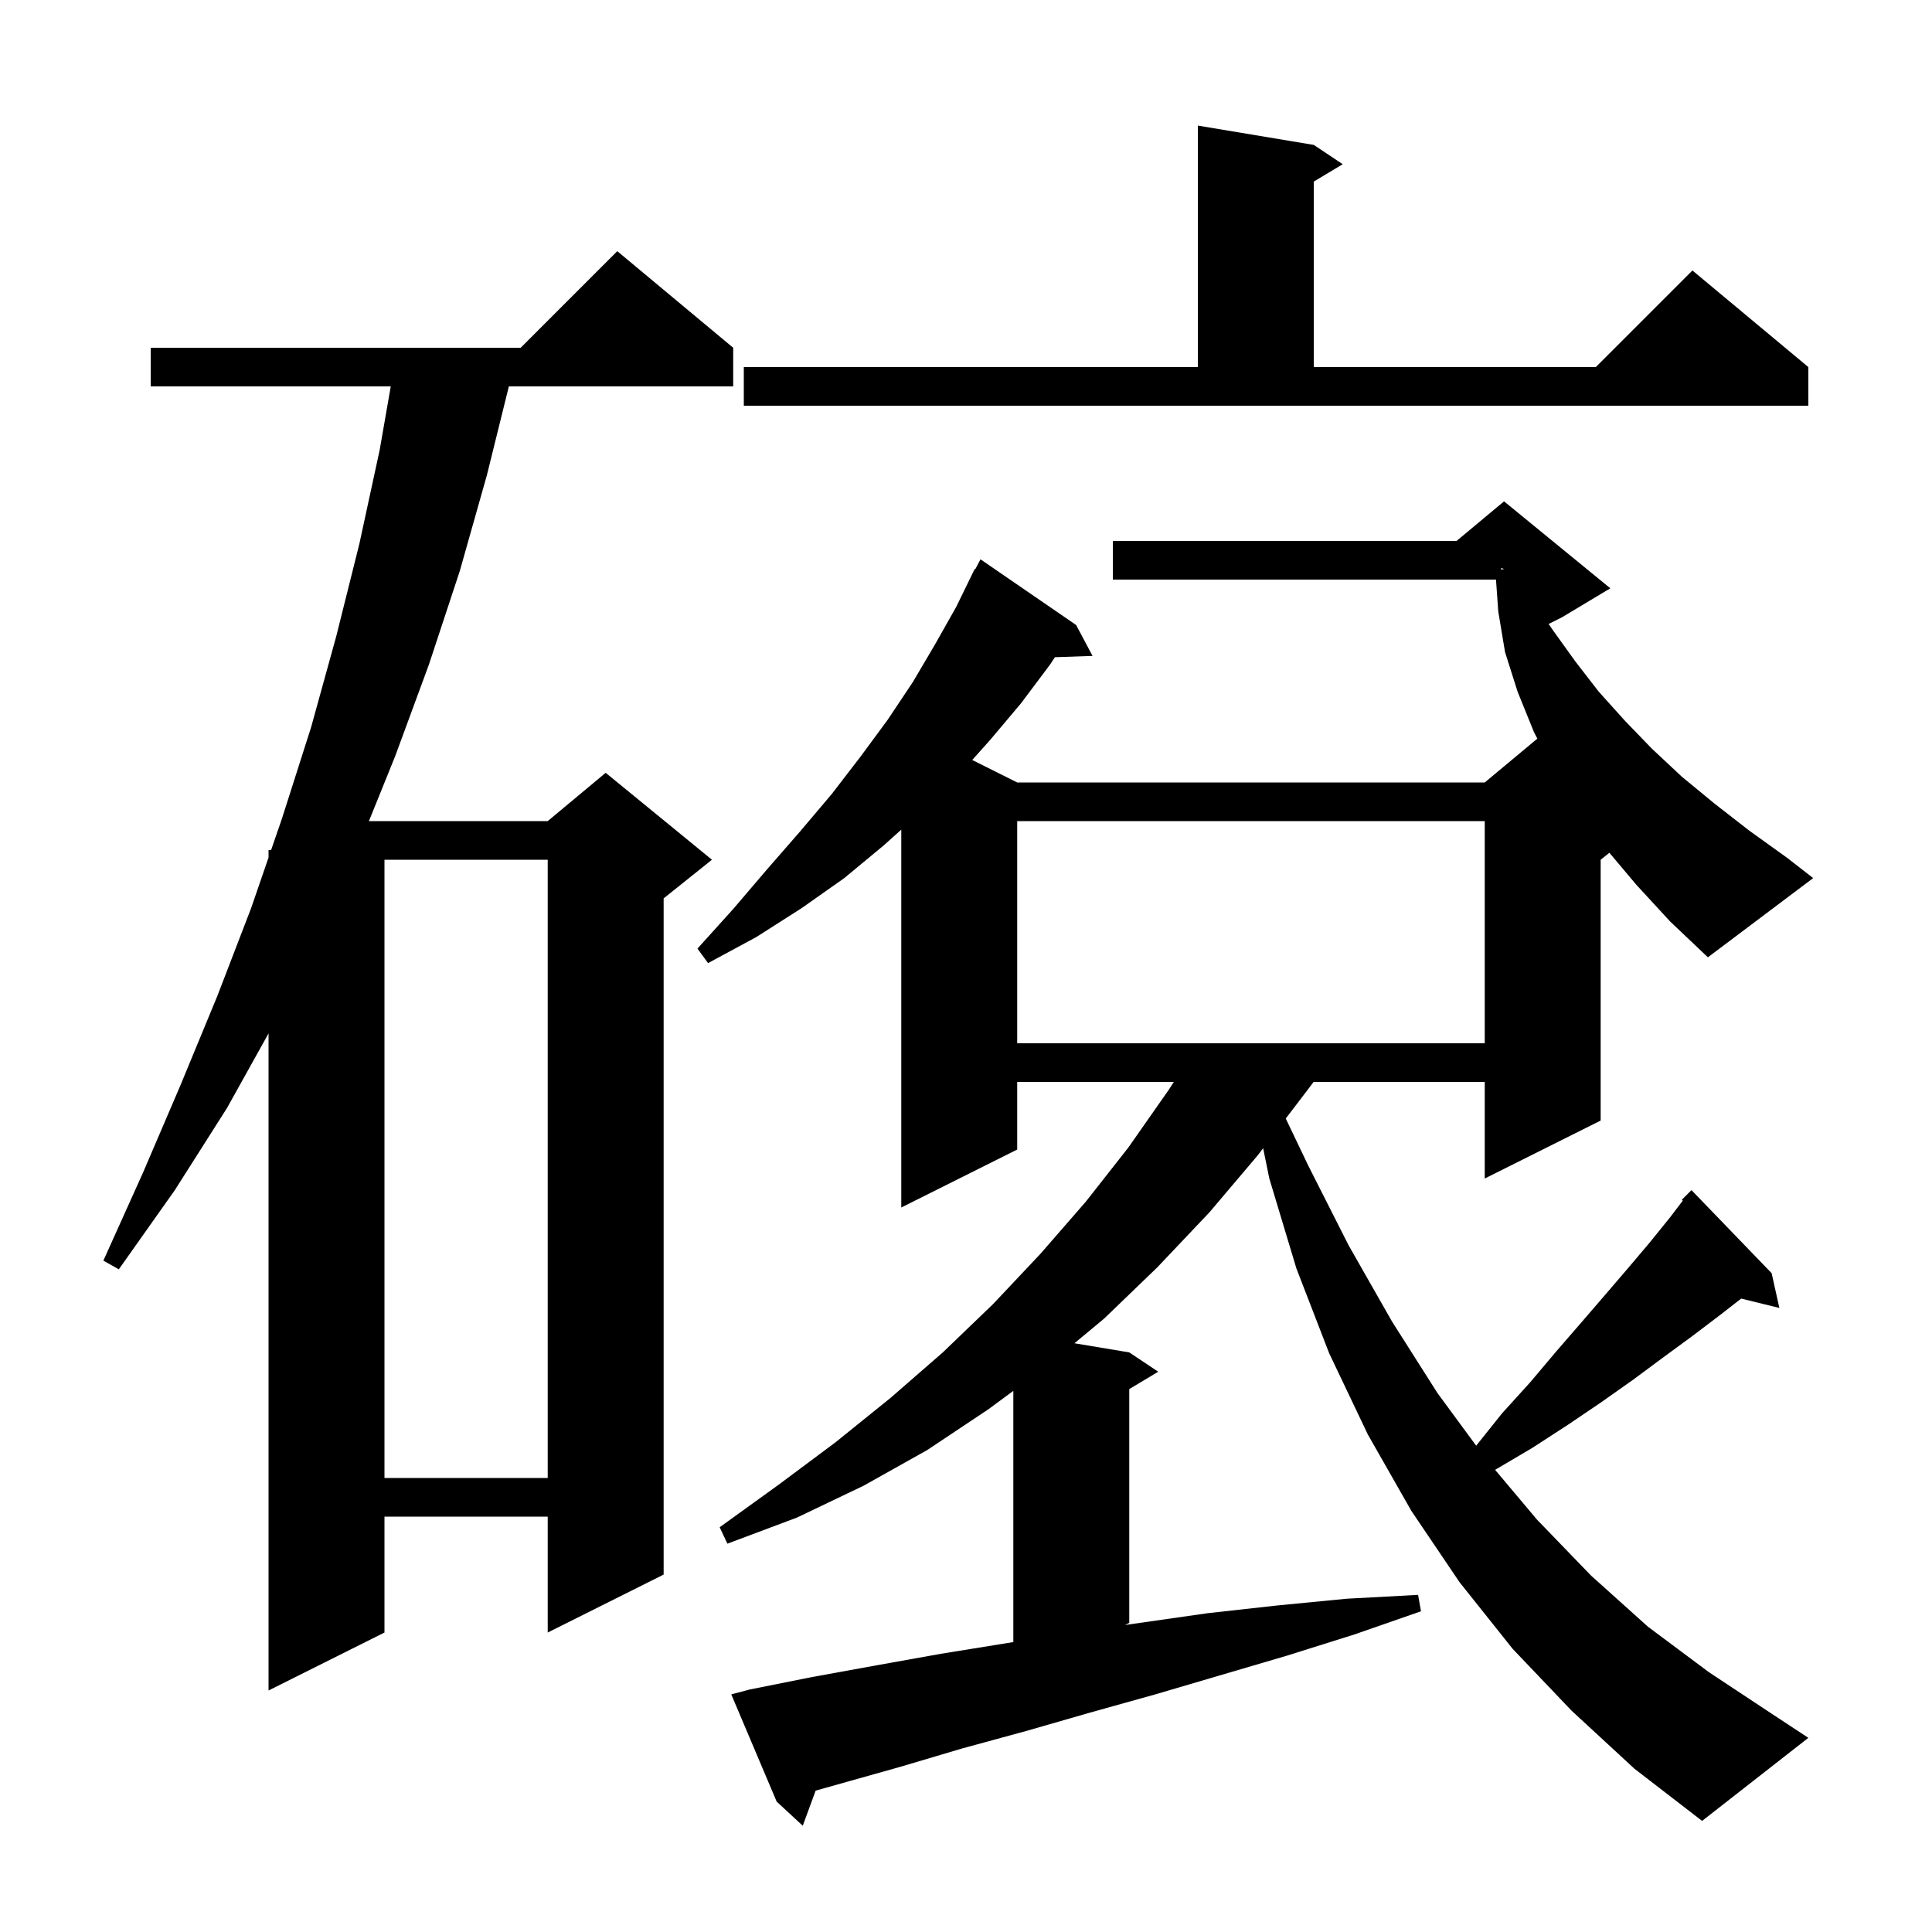 <svg xmlns="http://www.w3.org/2000/svg" xmlns:xlink="http://www.w3.org/1999/xlink" version="1.1" baseProfile="full" viewBox="0 0 200 200" width="200" height="200">
<g fill="black">
<path d="M 75.9 36.0 L 75.9 40.0 L 52.677 40.0 L 50.4 49.2 L 47.6 59.1 L 44.4 68.8 L 40.9 78.3 L 38.191 85.0 L 56.7 85.0 L 62.7 80.0 L 73.7 89.0 L 68.7 93.0 L 68.7 163.0 L 56.7 169.0 L 56.7 157.0 L 39.8 157.0 L 39.8 169.0 L 27.8 175.0 L 27.8 106.978 L 23.5 114.7 L 18.1 123.2 L 12.3 131.4 L 10.7 130.5 L 14.8 121.4 L 18.7 112.3 L 22.5 103.1 L 26.0 94.0 L 27.8 88.769 L 27.8 88.0 L 28.065 88.0 L 29.2 84.7 L 32.2 75.3 L 34.8 65.9 L 37.2 56.3 L 39.3 46.6 L 40.451 40.0 L 15.6 40.0 L 15.6 36.0 L 53.9 36.0 L 63.9 26.0 Z M 39.8 89.0 L 39.8 153.0 L 56.7 153.0 L 56.7 89.0 Z M 105.3 85.0 L 105.3 108.0 L 153.7 108.0 L 153.7 85.0 Z M 169.4 91.6 L 166.603 88.278 L 165.7 89.0 L 165.7 116.0 L 153.7 122.0 L 153.7 112.0 L 135.985 112.0 L 135.0 113.3 L 133.102 115.791 L 135.4 120.6 L 139.6 128.9 L 144.1 136.8 L 148.8 144.2 L 152.813 149.658 L 155.5 146.3 L 158.4 143.1 L 161.1 139.9 L 163.7 136.9 L 166.2 134.0 L 168.6 131.2 L 170.8 128.6 L 172.9 126.0 L 174.204 124.285 L 174.1 124.2 L 175.1 123.2 L 183.4 131.8 L 184.2 135.4 L 180.248 134.429 L 178.1 136.1 L 175.2 138.3 L 172.2 140.5 L 169.1 142.8 L 165.7 145.2 L 162.3 147.5 L 158.6 149.9 L 154.773 152.157 L 159.1 157.3 L 164.7 163.1 L 170.6 168.4 L 176.9 173.1 L 183.4 177.4 L 187.2 179.9 L 176.2 188.5 L 169.2 183.1 L 162.7 177.1 L 156.6 170.7 L 151.1 163.8 L 146.1 156.4 L 141.6 148.5 L 137.6 140.1 L 134.2 131.3 L 131.4 122.0 L 130.76 118.865 L 130.2 119.6 L 125.2 125.5 L 119.8 131.2 L 114.3 136.5 L 111.225 139.054 L 116.9 140.0 L 119.9 142.0 L 116.9 143.8 L 116.9 168.0 L 116.46 168.22 L 125.0 167.0 L 132.2 166.2 L 139.4 165.5 L 146.8 165.1 L 147.1 166.8 L 140.2 169.2 L 133.2 171.4 L 119.6 175.4 L 112.8 177.3 L 106.2 179.2 L 99.6 181.0 L 93.2 182.9 L 84.436 185.365 L 83.1 189.0 L 80.4 186.5 L 75.7 175.4 L 77.6 174.9 L 84.1 173.6 L 90.7 172.4 L 97.4 171.2 L 104.9 169.987 L 104.9 143.982 L 102.3 145.9 L 96.0 150.1 L 89.4 153.8 L 82.5 157.1 L 75.3 159.8 L 74.5 158.1 L 80.6 153.7 L 86.5 149.3 L 92.2 144.7 L 97.6 140.0 L 102.8 135.0 L 107.7 129.8 L 112.4 124.4 L 116.8 118.8 L 121.0 112.8 L 121.514 112.0 L 105.3 112.0 L 105.3 119.0 L 93.3 125.0 L 93.3 85.885 L 91.5 87.5 L 87.4 90.9 L 83.0 94.0 L 78.3 97.0 L 73.3 99.7 L 72.2 98.2 L 75.9 94.1 L 79.4 90.0 L 82.8 86.1 L 86.1 82.2 L 89.1 78.3 L 91.9 74.5 L 94.5 70.6 L 96.8 66.7 L 99.0 62.8 L 100.9 58.9 L 100.957 58.932 L 101.5 57.9 L 111.4 64.7 L 113.1 67.9 L 109.204 68.034 L 108.7 68.8 L 105.7 72.8 L 102.5 76.6 L 100.645 78.673 L 105.3 81.0 L 153.7 81.0 L 159.147 76.461 L 158.8 75.8 L 157.1 71.6 L 155.8 67.5 L 155.1 63.3 L 154.864 60.0 L 115.2 60.0 L 115.2 56.0 L 150.78 56.0 L 155.7 51.9 L 166.7 60.9 L 161.7 63.9 L 160.314 64.593 L 160.8 65.3 L 163.1 68.5 L 165.5 71.6 L 168.2 74.6 L 171.0 77.5 L 174.1 80.4 L 177.5 83.2 L 181.1 86.0 L 185.0 88.8 L 187.7 90.9 L 176.8 99.1 L 172.9 95.4 Z M 155.4 58.967 L 155.7 58.9 L 155.4 58.8 Z M 77.0 38.0 L 124.0 38.0 L 124.0 13.0 L 136.0 15.0 L 139.0 17.0 L 136.0 18.8 L 136.0 38.0 L 165.2 38.0 L 175.2 28.0 L 187.2 38.0 L 187.2 42.0 L 77.0 42.0 Z " />
</g>
</svg>
